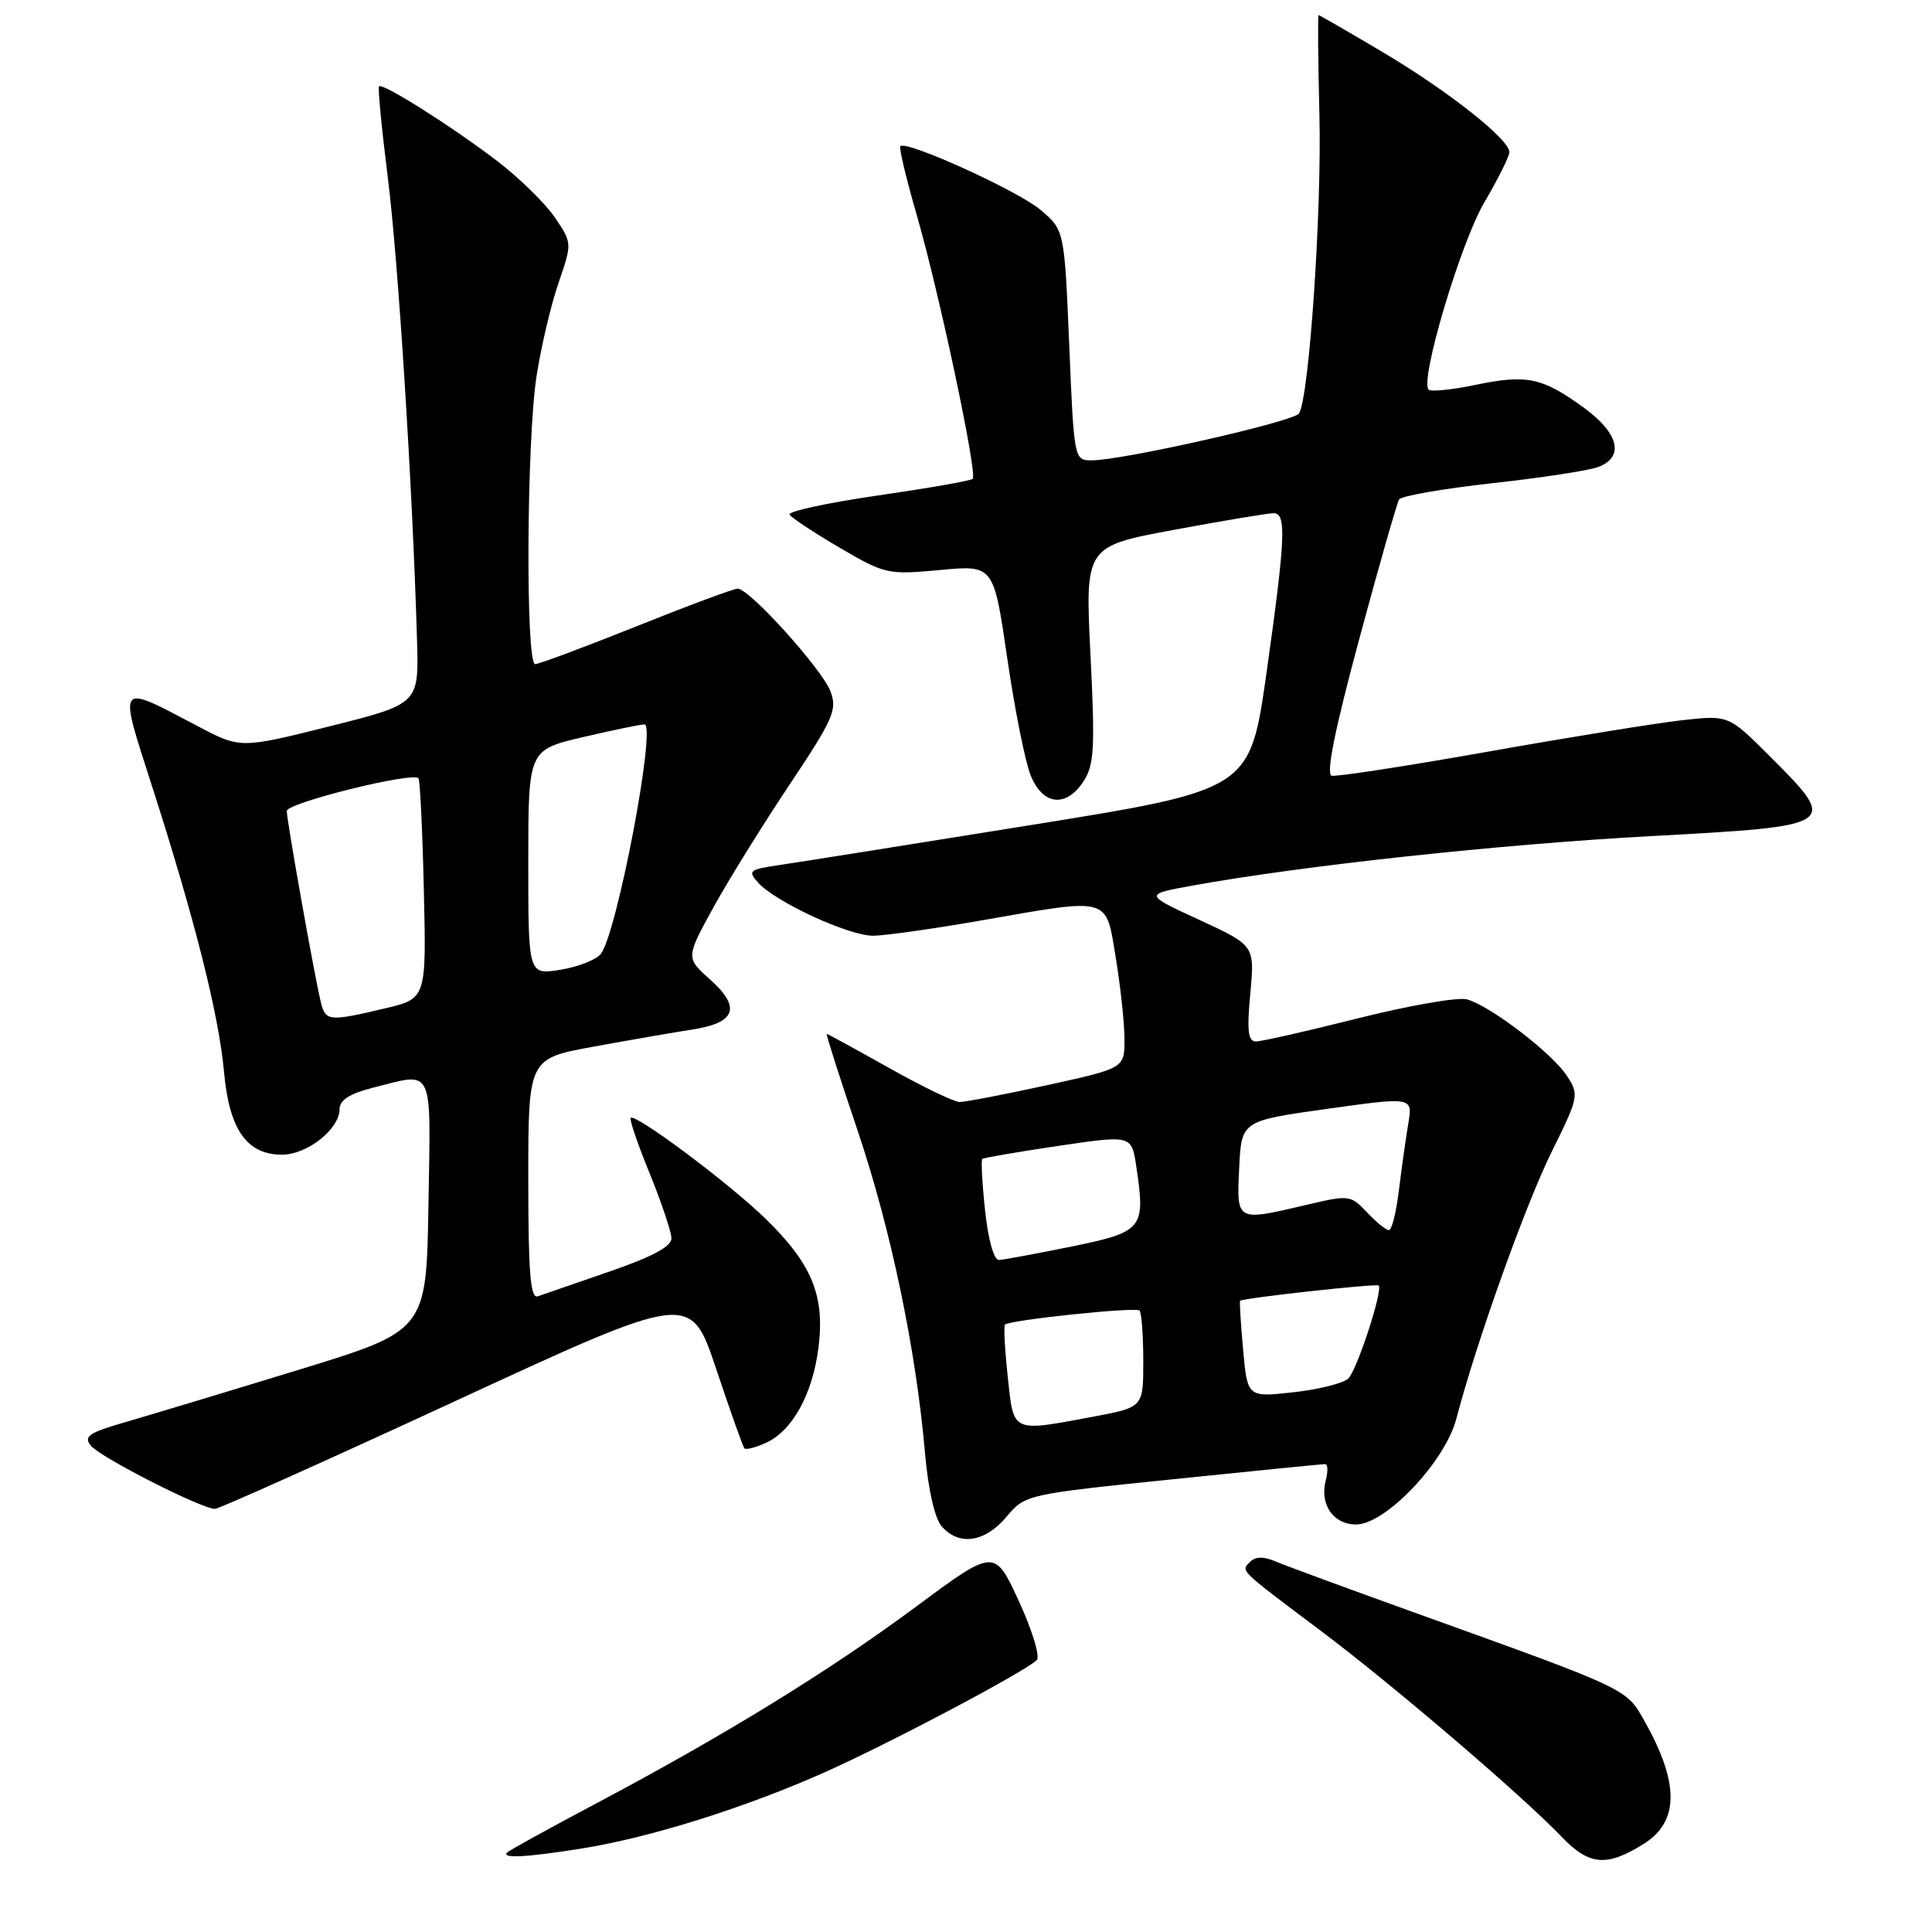 <?xml version="1.0" encoding="UTF-8" standalone="no"?>
<!DOCTYPE svg PUBLIC "-//W3C//DTD SVG 1.1//EN" "http://www.w3.org/Graphics/SVG/1.1/DTD/svg11.dtd" >
<svg xmlns="http://www.w3.org/2000/svg" xmlns:xlink="http://www.w3.org/1999/xlink" version="1.1" viewBox="0 0 256 256">
 <g >
 <path fill="currentColor"
d=" M 217.79 244.33 C 222.50 241.39 222.54 236.30 217.94 228.11 C 215.47 223.72 215.95 223.94 188.00 213.88 C 178.93 210.62 170.42 207.49 169.10 206.93 C 167.45 206.22 166.37 206.23 165.65 206.95 C 164.40 208.20 164.04 207.85 175.00 216.08 C 184.52 223.23 201.71 237.93 206.92 243.38 C 210.58 247.20 212.88 247.40 217.79 244.33 Z  M 77.00 244.95 C 86.15 243.50 98.89 239.49 109.47 234.75 C 118.28 230.79 135.64 221.60 137.37 219.98 C 137.85 219.53 136.79 216.04 135.01 212.17 C 131.79 205.18 131.79 205.18 121.45 212.84 C 109.93 221.39 96.15 229.86 79.12 238.90 C 72.86 242.22 67.49 245.17 67.20 245.47 C 66.39 246.28 69.79 246.10 77.00 244.95 Z  M 133.34 201.01 C 135.84 198.03 135.94 198.01 155.40 196.01 C 166.16 194.90 175.24 194.00 175.59 194.00 C 175.95 194.00 175.98 194.97 175.67 196.16 C 174.84 199.34 176.66 202.00 179.68 202.00 C 183.60 202.00 191.47 193.70 192.97 188.00 C 195.62 177.86 202.12 159.67 205.60 152.63 C 209.20 145.35 209.26 145.05 207.62 142.55 C 205.64 139.52 197.43 133.25 194.37 132.42 C 193.19 132.10 186.72 133.23 179.99 134.92 C 173.27 136.61 167.16 138.00 166.42 138.00 C 165.37 138.00 165.21 136.59 165.67 131.64 C 166.26 125.28 166.26 125.28 158.92 121.89 C 151.58 118.51 151.58 118.51 158.04 117.34 C 172.68 114.69 198.79 111.87 218.75 110.79 C 243.62 109.44 243.69 109.39 234.52 100.22 C 229.04 94.74 229.04 94.74 222.82 95.44 C 219.41 95.83 207.83 97.70 197.11 99.61 C 186.38 101.51 177.09 102.94 176.45 102.79 C 175.68 102.59 176.87 96.68 180.08 84.77 C 182.71 75.01 185.10 66.65 185.39 66.18 C 185.67 65.72 191.22 64.75 197.71 64.03 C 204.19 63.32 210.51 62.35 211.75 61.89 C 215.30 60.56 214.52 57.39 209.81 53.98 C 204.34 50.01 202.30 49.59 195.50 51.00 C 192.39 51.65 189.60 51.93 189.30 51.63 C 188.10 50.44 193.52 32.21 196.67 26.84 C 198.50 23.72 200.00 20.71 200.00 20.16 C 200.00 18.46 191.91 12.07 183.22 6.91 C 178.66 4.21 174.84 2.00 174.72 2.00 C 174.60 2.00 174.65 7.96 174.83 15.25 C 175.15 27.98 173.47 52.63 172.13 54.78 C 171.47 55.86 148.74 61.00 144.64 61.00 C 142.33 61.00 142.31 60.87 141.68 45.75 C 141.04 30.50 141.04 30.50 137.89 27.82 C 134.95 25.31 120.10 18.56 119.30 19.37 C 119.10 19.57 120.08 23.69 121.48 28.52 C 124.46 38.81 129.54 62.79 128.89 63.45 C 128.64 63.70 122.97 64.69 116.29 65.66 C 109.61 66.63 104.36 67.77 104.62 68.19 C 104.88 68.61 107.87 70.59 111.27 72.58 C 117.26 76.09 117.65 76.17 124.55 75.53 C 131.66 74.86 131.66 74.86 133.46 87.18 C 134.44 93.96 135.85 100.96 136.57 102.75 C 138.19 106.73 141.26 107.06 143.58 103.52 C 144.99 101.37 145.11 99.06 144.49 86.71 C 143.78 72.39 143.78 72.39 155.64 70.19 C 162.16 68.98 168.06 68.00 168.75 68.00 C 170.48 68.00 170.35 71.17 167.83 89.08 C 165.63 104.65 165.63 104.65 136.57 109.33 C 120.58 111.90 105.57 114.29 103.22 114.63 C 99.25 115.22 99.05 115.39 100.48 116.98 C 102.80 119.54 112.48 124.00 115.69 123.99 C 117.23 123.98 123.62 123.08 129.87 121.99 C 147.32 118.94 146.49 118.71 147.85 126.94 C 148.48 130.76 149.00 135.61 149.00 137.71 C 149.00 141.54 149.00 141.54 138.75 143.79 C 133.11 145.02 127.89 146.03 127.14 146.02 C 126.40 146.01 122.19 143.97 117.79 141.50 C 113.39 139.03 109.68 137.00 109.55 137.00 C 109.42 137.00 111.25 142.74 113.62 149.75 C 118.05 162.87 121.38 178.82 122.58 192.64 C 122.99 197.39 123.86 201.19 124.78 202.25 C 127.08 204.88 130.50 204.38 133.34 201.01 Z  M 60.50 185.57 C 91.50 171.24 91.50 171.24 94.89 181.37 C 96.75 186.94 98.44 191.69 98.63 191.91 C 98.83 192.14 100.12 191.81 101.50 191.18 C 105.01 189.58 107.68 184.73 108.46 178.51 C 109.31 171.66 107.57 167.45 101.41 161.46 C 96.53 156.72 84.16 147.48 83.57 148.13 C 83.38 148.33 84.51 151.65 86.09 155.50 C 87.66 159.35 88.95 163.21 88.97 164.08 C 88.99 165.16 86.44 166.53 80.75 168.49 C 76.21 170.05 71.94 171.53 71.25 171.77 C 70.28 172.11 70.00 168.59 70.00 156.23 C 70.00 140.25 70.00 140.25 78.75 138.67 C 83.56 137.79 89.45 136.77 91.84 136.40 C 97.52 135.51 98.21 133.47 94.10 129.80 C 90.87 126.91 90.87 126.91 94.51 120.27 C 96.52 116.62 101.07 109.29 104.62 103.97 C 110.43 95.26 110.97 94.04 110.04 91.60 C 108.91 88.64 99.30 78.00 97.75 78.00 C 97.22 78.00 91.17 80.25 84.31 83.00 C 77.44 85.75 71.41 88.00 70.91 88.00 C 69.63 88.00 69.77 58.35 71.10 49.82 C 71.70 45.93 73.01 40.38 74.01 37.48 C 75.82 32.20 75.82 32.20 73.51 28.80 C 72.24 26.93 68.79 23.56 65.85 21.31 C 59.80 16.70 50.71 10.96 50.22 11.44 C 50.05 11.62 50.58 17.10 51.40 23.63 C 52.77 34.54 54.67 64.59 55.26 84.89 C 55.50 93.27 55.50 93.27 43.68 96.24 C 31.85 99.20 31.85 99.20 26.18 96.21 C 15.41 90.55 15.66 90.21 20.16 104.22 C 25.79 121.74 29.01 134.51 29.68 142.00 C 30.37 149.66 32.69 153.00 37.36 153.00 C 40.72 153.00 45.00 149.61 45.00 146.94 C 45.00 145.76 46.36 144.90 49.44 144.12 C 57.59 142.07 57.08 141.00 56.77 159.67 C 56.50 176.33 56.50 176.33 39.50 181.53 C 30.15 184.40 19.88 187.49 16.67 188.42 C 11.73 189.85 11.03 190.33 12.06 191.58 C 13.37 193.15 26.82 199.99 28.50 199.93 C 29.05 199.91 43.45 193.45 60.50 185.57 Z  M 133.53 182.42 C 133.14 178.80 132.98 175.70 133.16 175.52 C 133.80 174.90 150.49 173.15 150.99 173.65 C 151.26 173.93 151.49 176.92 151.49 180.31 C 151.50 186.46 151.50 186.46 145.00 187.69 C 133.95 189.76 134.33 189.94 133.53 182.42 Z  M 164.72 178.84 C 164.40 175.36 164.23 172.45 164.32 172.36 C 164.72 171.99 182.39 170.05 182.68 170.34 C 183.27 170.94 179.83 181.50 178.66 182.65 C 178.02 183.29 174.75 184.11 171.40 184.48 C 165.29 185.16 165.29 185.16 164.72 178.84 Z  M 130.53 160.42 C 130.14 156.80 129.98 153.72 130.16 153.56 C 130.35 153.41 134.87 152.63 140.22 151.84 C 149.94 150.40 149.94 150.40 150.56 154.54 C 151.80 162.82 151.48 163.22 142.00 165.17 C 137.32 166.12 132.99 166.93 132.37 166.95 C 131.70 166.98 130.94 164.29 130.53 160.42 Z  M 181.13 160.64 C 178.98 158.35 178.75 158.32 173.21 159.63 C 163.74 161.85 163.86 161.92 164.20 154.76 C 164.50 148.52 164.50 148.52 175.85 146.93 C 187.21 145.34 187.21 145.34 186.60 148.92 C 186.27 150.89 185.71 154.86 185.36 157.75 C 185.01 160.64 184.42 163.00 184.04 163.00 C 183.66 163.00 182.35 161.94 181.13 160.64 Z  M 42.50 132.75 C 41.62 129.07 38.00 108.71 38.00 107.46 C 38.00 106.39 54.60 102.26 55.45 103.12 C 55.65 103.33 55.98 109.98 56.16 117.91 C 56.50 132.32 56.50 132.32 51.00 133.62 C 43.55 135.38 43.12 135.33 42.50 132.75 Z  M 70.00 114.27 C 70.00 99.37 70.00 99.37 77.25 97.67 C 81.24 96.74 84.90 95.98 85.39 95.99 C 87.01 96.01 81.75 123.69 79.61 126.40 C 79.00 127.18 76.59 128.12 74.25 128.50 C 70.00 129.18 70.00 129.18 70.00 114.27 Z "/>
</g>
</svg>